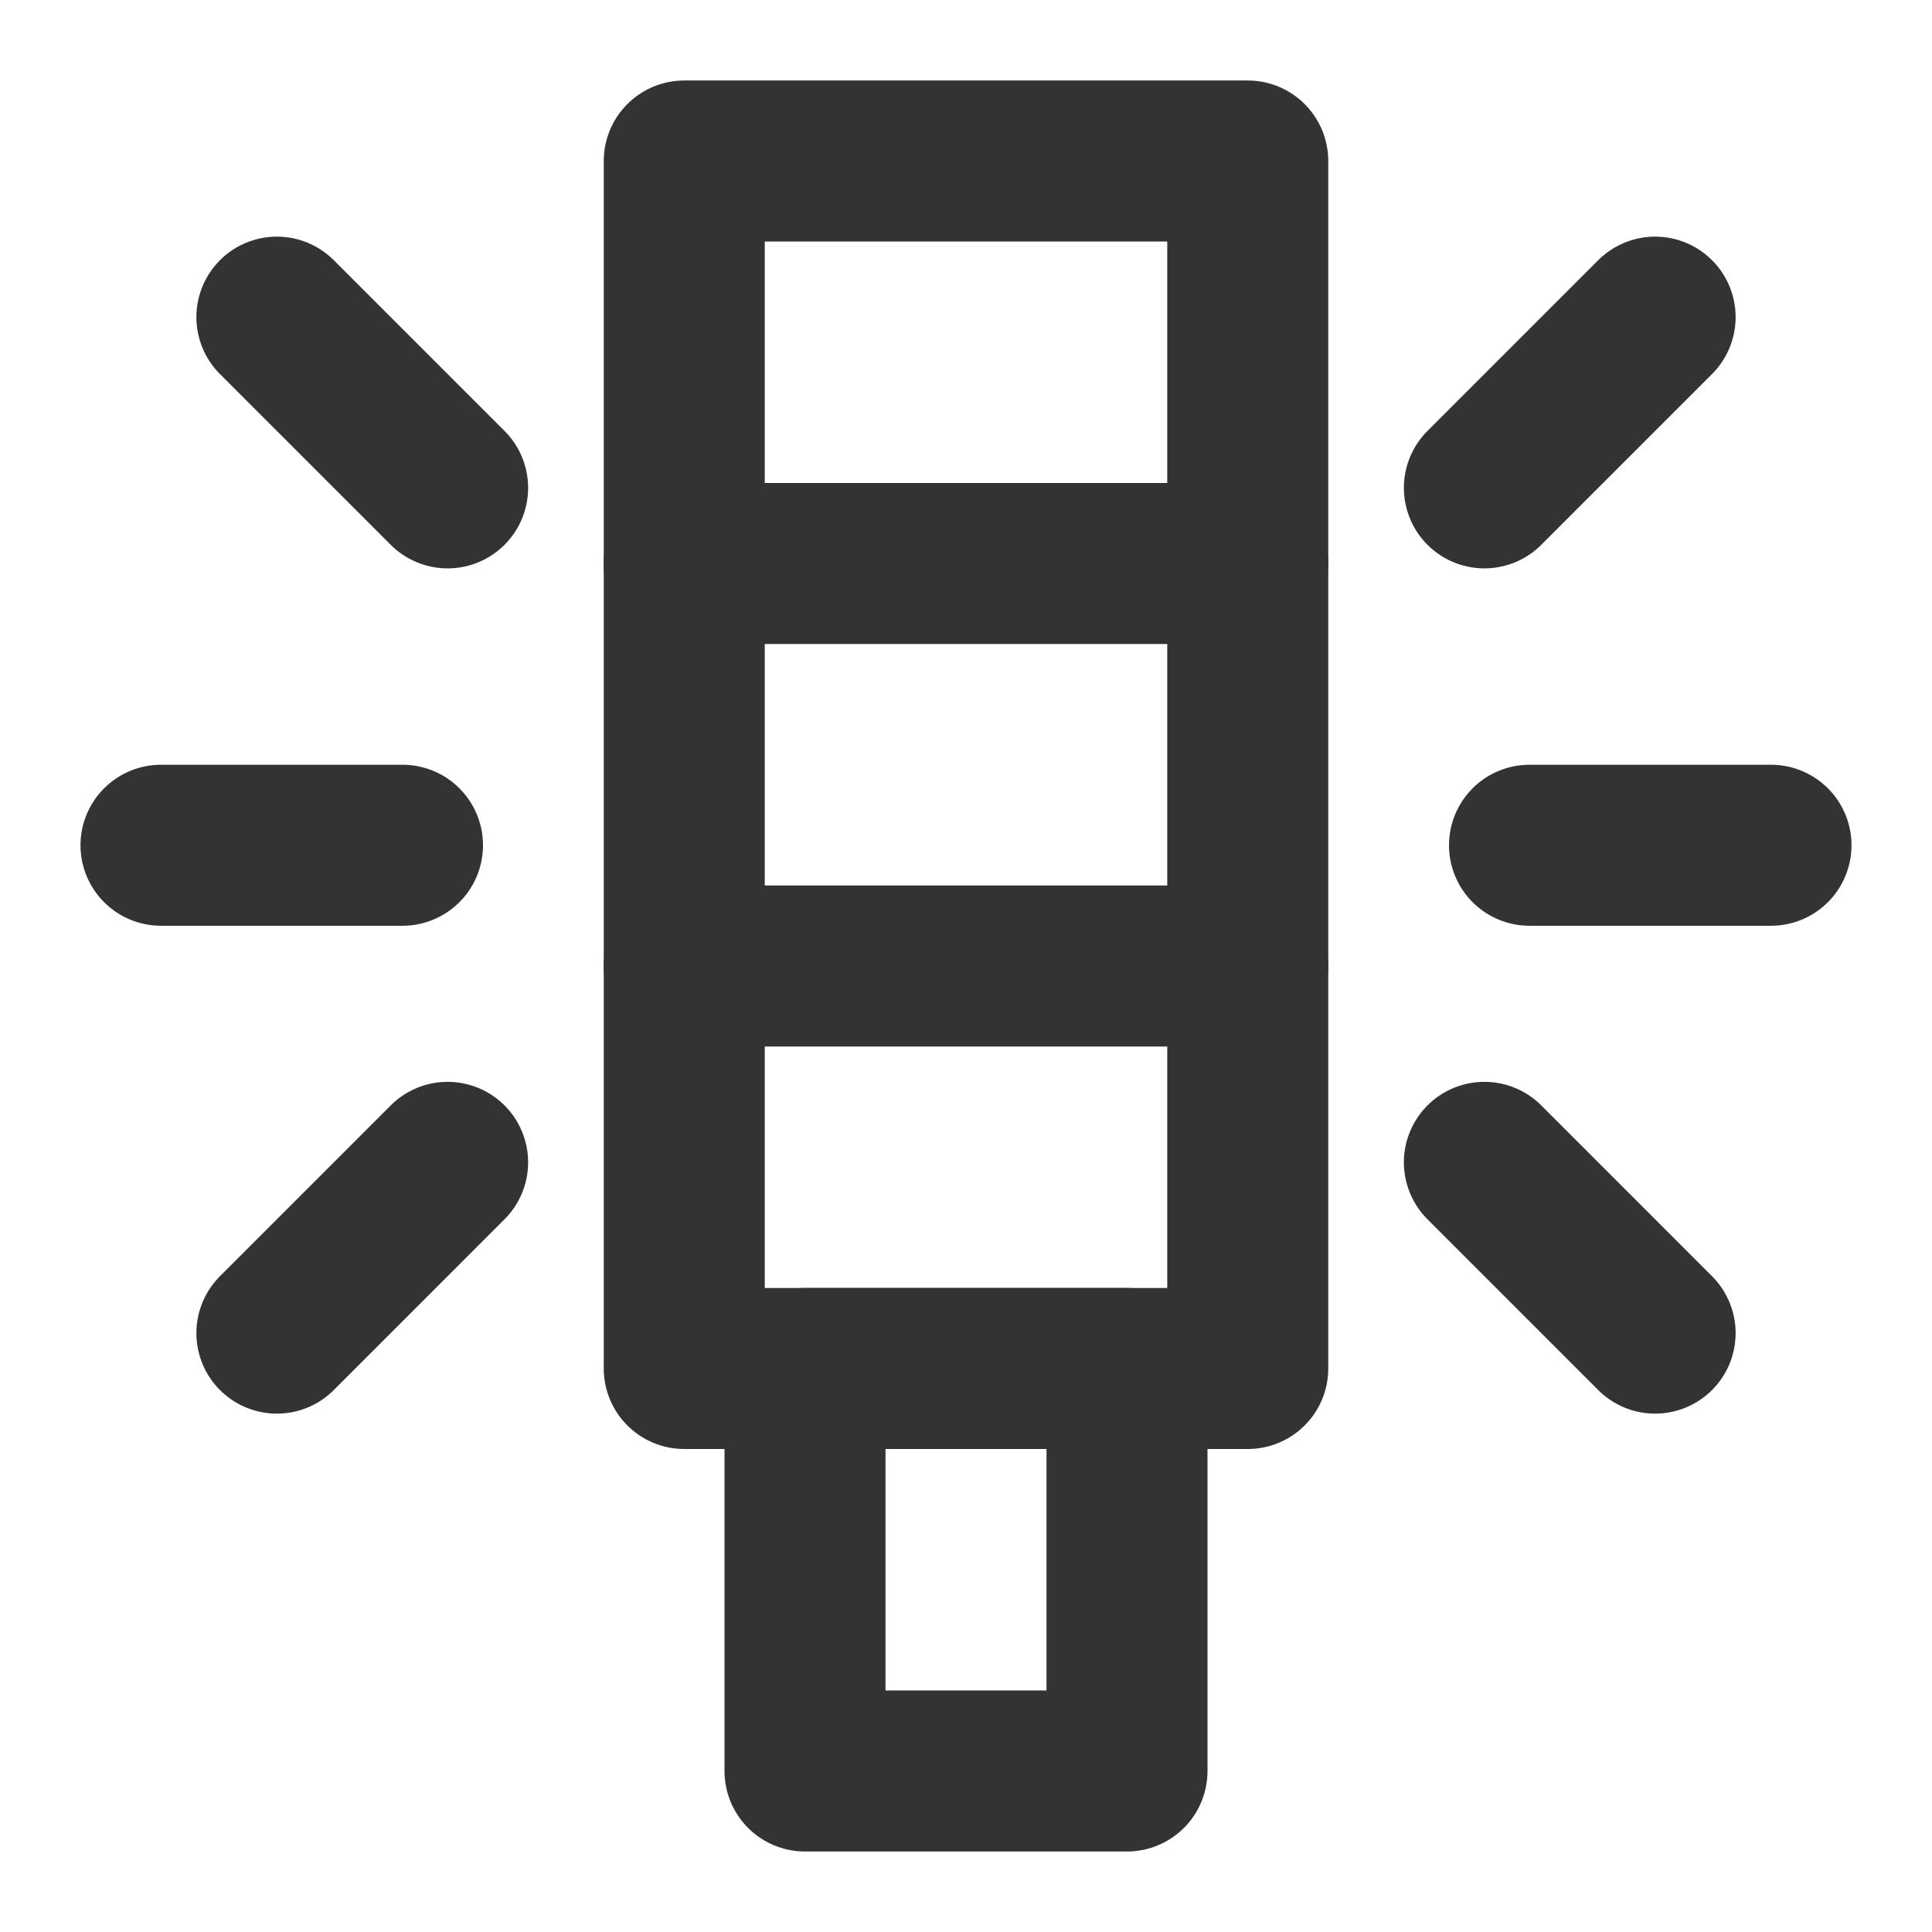 <?xml version="1.0" encoding="UTF-8"?><svg width="24" height="24" viewBox="0 0 48 48" fill="none" xmlns="http://www.w3.org/2000/svg"><rect x="17" y="4" width="14" height="30" stroke="#333" stroke-width="4" stroke-linejoin="round"/><path d="M17 14H31" stroke="#333" stroke-width="4" stroke-linecap="round" stroke-linejoin="round"/><path d="M17 24H31" stroke="#333" stroke-width="4" stroke-linecap="round" stroke-linejoin="round"/><path d="M6.879 7.879L11.121 12.121" stroke="#333" stroke-width="4" stroke-linecap="round" stroke-linejoin="round"/><path d="M6.879 33.121L11.121 28.878" stroke="#333" stroke-width="4" stroke-linecap="round" stroke-linejoin="round"/><path d="M41.121 7.879L36.879 12.121" stroke="#333" stroke-width="4" stroke-linecap="round" stroke-linejoin="round"/><path d="M41.121 33.121L36.879 28.878" stroke="#333" stroke-width="4" stroke-linecap="round" stroke-linejoin="round"/><path d="M4 21H10" stroke="#333" stroke-width="4" stroke-linecap="round" stroke-linejoin="round"/><path d="M38 21H44" stroke="#333" stroke-width="4" stroke-linecap="round" stroke-linejoin="round"/><rect x="20" y="34" width="8" height="10" fill="none" stroke="#333" stroke-width="4" stroke-linejoin="round"/></svg>